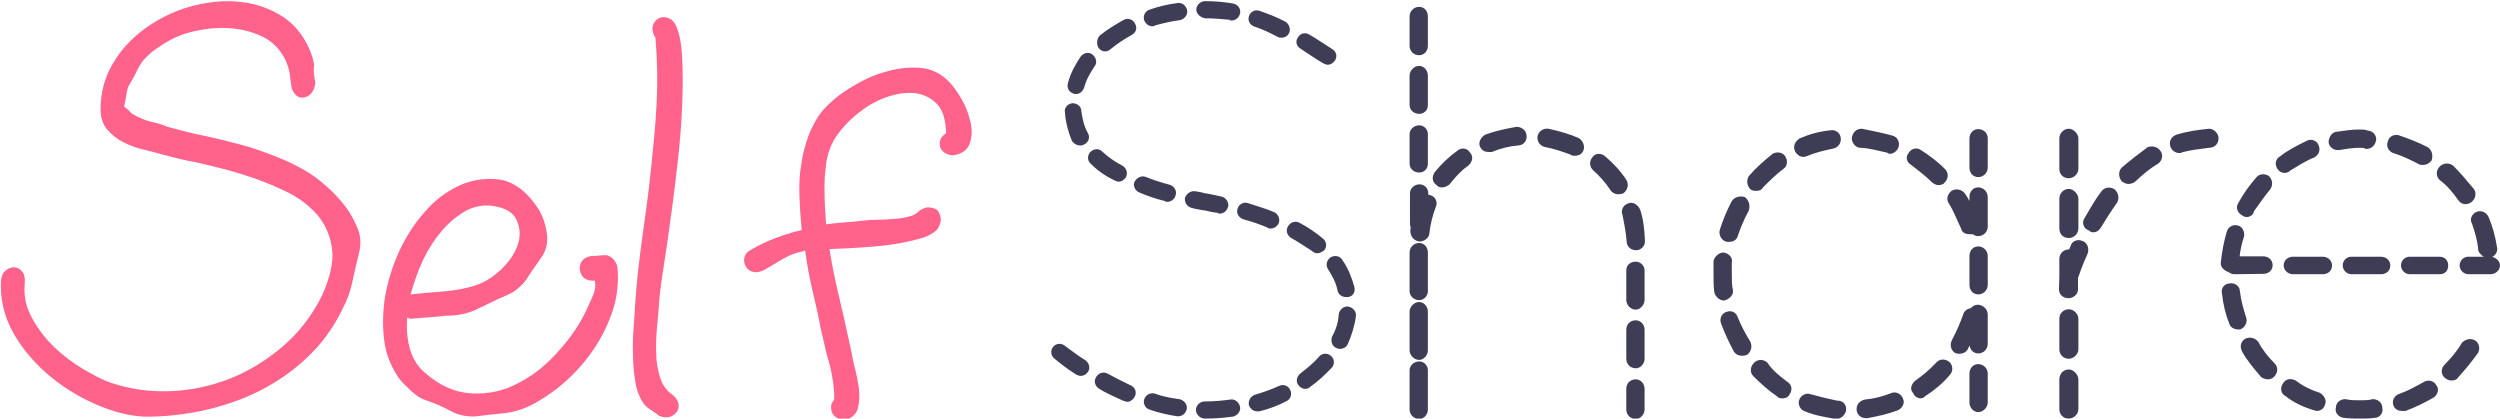 <?xml version="1.0" encoding="utf-8"?>
<!-- Generator: Adobe Illustrator 19.2.1, SVG Export Plug-In . SVG Version: 6.00 Build 0)  -->
<svg version="1.1" id="Layer_1" xmlns="http://www.w3.org/2000/svg" xmlns:xlink="http://www.w3.org/1999/xlink" x="0px" y="0px"
	 viewBox="0 0 656.4 109.9" style="enable-background:new 0 0 656.4 109.9;" xml:space="preserve">
<style type="text/css">
	.st0{fill:#FF638B;}
	.st1{fill:#3F3D56;stroke:#3F3D56;stroke-miterlimit:10;}
</style>
<g>
	<path class="st0" d="M82.8,21.7c-0.2,2-1.1,3.3-2.6,3.8c-1.6,0.5-2.8-0.3-3.6-2.3c-0.2-1.3-0.4-2.5-0.5-3.7
		c-0.2-1.2-0.5-2.3-1.1-3.6c-1.4-3-3.5-5-6.1-6.3c-2.8-1.3-5.6-2-8.7-2.2c-3.1-0.2-6.1,0.1-9.2,0.8c-3.1,0.7-5.6,1.8-7.7,3.1
		c-1.5,1-2.8,1.8-3.6,2.5s-1.6,1.5-2.2,2.2c-0.6,0.8-1.2,1.8-1.7,2.9s-1.3,2.4-2.2,4c-0.2,0.7-0.4,1.6-0.5,2.5
		c-0.2,1-0.3,1.8-0.5,2.6c0.5,0.4,1.1,0.8,1.6,1.4c0.5,0.5,1,0.8,1.6,1.1c1.3,0.6,2.6,1.2,4,1.5s2.9,0.7,4.2,1.3
		c3.1,0.8,6.1,1.7,9.4,2.3c3.3,0.7,6.5,1.5,9.5,2.3c3.2,0.8,6.2,1.9,9.3,3.1c3.1,1.2,6,2.6,8.8,4.3c1.3,0.8,2.9,2,4.7,3.6
		c1.8,1.5,3.4,3.3,4.9,5.2s2.5,4,3.4,6.1c0.8,2.1,0.8,4.3,0.2,6.5c-0.6,2.4-1.2,5-1.7,7.4S91.1,78.9,90,81c-2.5,5.2-5.7,9.5-9.5,13
		c-3.7,3.5-7.8,6.3-12.3,8.6s-9.1,3.8-14,5c-4.9,1.1-9.7,1.7-14.7,1.8c-3.8,0.1-8-0.7-12.8-2.6s-9.1-4.4-13.2-7.7
		c-4-3.3-7.4-7.1-9.9-11.5s-3.7-9.2-3.3-14.3c0.2-1.2,0.7-2,1.5-2.5c0.7-0.5,1.5-0.7,2.2-0.6s1.4,0.5,1.9,1.2c0.5,0.6,0.7,1.6,0.6,3
		c-0.3,3.3,0.3,6.2,1.9,9.1s3.5,5.4,5.9,7.7c2.3,2.2,5,4.2,7.7,5.8c2.8,1.6,5.2,2.9,7.4,3.6c4.9,1.6,9.9,2.3,15.3,2.1
		s10.6-1.3,15.7-3.3c5-2,9.6-4.8,13.9-8.5c4.2-3.6,7.5-7.9,10.1-13c2.2-4.8,3.2-8.9,2.8-12.4c-0.4-3.5-1.8-6.6-3.9-9.1
		c-2.2-2.5-5.1-4.7-8.6-6.3c-3.5-1.7-7.2-3.1-11-4.3c-3.8-1.2-7.6-2.1-11.4-3c-3.8-0.7-7-1.5-9.5-2.2c-1.4-0.4-3.1-0.8-5-1.3
		c-1.9-0.4-3.7-1.1-5.3-1.9c-1.7-0.8-3.1-2-4.3-3.3c-1.2-1.4-1.8-3.2-1.8-5.4c0-4.4,1.1-8.5,3.3-12.1c2.1-3.6,5-6.7,8.5-9.2
		S45.5,3,49.7,1.8s8.4-1.7,12.4-1.4s7.8,1.4,11.2,3.4c3.5,2,6.1,5,7.9,9c0.6,1.4,1.1,2.9,1.3,4.4C82.2,18.5,82.5,20.1,82.8,21.7z"/>
	<path class="st0" d="M107.9,83.7c-0.2,0-0.5-0.1-1-0.3c-0.2,3,0,5.6,0.7,8.1s2,4.7,3.8,6.2c4,3.6,8.1,5.4,12.6,5.6
		c4.3,0.2,8.5-0.7,12.4-2.9c3.9-2,7.4-4.9,10.5-8.5c3.2-3.6,5.6-7.2,7.3-11c0.5-1.2,1.1-2.3,1.6-3.6c0.5-1.2,0.6-2.3,0.4-3.6h-0.8
		c-1.2-0.1-2-0.5-2.5-1.2s-0.7-1.5-0.7-2.2c0.1-0.7,0.3-1.5,0.8-2c0.5-0.6,1.4-1,2.5-1.1c0.6,0,1.3,0,1.9-0.1
		c0.6-0.1,1.3-0.1,1.9-0.1c1.4,0.4,2.3,1.4,2.8,3c0.4,3.8,0,7.6-1.2,11.5c-1.3,3.9-3.1,7.5-5.5,10.9s-5.3,6.5-8.5,9.1
		c-3.3,2.6-6.6,4.7-9.8,5.9c-1.8,0.6-3.8,1.1-5.8,1.2c-2,0.2-4.1,0.4-6.1,0.7c-2.3,0.2-4.7-0.2-6.9-1.4c-2.2-1.2-4.4-2.1-6.7-2.9
		c-1.2-0.4-2.4-1.2-3.6-2.3c-1.3-1.2-2.3-2.2-3.2-3.3c-2-2.9-3.4-6.1-3.9-9.8c-0.5-3.8-0.4-7.7,0.2-11.7c0.7-4,1.9-7.9,3.7-11.9
		c1.8-3.8,3.9-7.2,6.6-10.2c2.5-3,5.5-5.3,8.8-6.9c3.3-1.6,6.9-2.2,10.6-1.8c2,0.2,4,1.1,5.9,2.5c1.9,1.5,3.4,3.3,4.7,5.3
		c1.2,2,1.9,4.2,2.2,6.6c0.3,2.3-0.2,4.4-1.6,6.3c-1.6,2.3-2.9,4.1-3.6,5.3c-0.8,1.2-1.7,2-2.6,2.8s-2.2,1.4-3.6,2
		c-1.5,0.6-3.6,1.7-6.6,3.1c-2.5,1.3-5.4,1.9-8.5,1.9C113.8,83.3,110.8,83.4,107.9,83.7z M129.6,54.1c-2.4-0.4-4.9,0-7.2,1.2
		c-2.3,1.3-4.4,3-6.3,5.2s-3.6,4.8-5,7.7c-1.4,3-2.4,6-3.3,9.1c2.5-0.3,5.2-0.5,7.7-0.7s5.2-0.5,7.7-1.2c3.1-0.7,5.7-2.2,8-4.3
		s3.9-4.4,4.7-6.7c0.8-2.3,0.7-4.4-0.2-6.5C134.9,55.9,132.8,54.6,129.6,54.1z"/>
	<path class="st0" d="M171.4,6.7c0.3-0.8,0.7-1.4,1.4-1.8c0.6-0.4,1.4-0.5,2.2-0.3s1.6,0.6,2.2,1.6c1.1,2,1.7,5,1.9,8.8
		s0.2,8.1,0,12.9s-0.6,9.7-1.2,15c-0.6,5.2-1.2,10.3-1.9,15c-0.6,4.8-1.3,9.2-1.9,13.1c-0.6,3.9-1,7.1-1.1,9.3
		c-0.1,1.5-0.3,3.4-0.5,5.7c-0.2,2.2-0.3,4.5-0.2,6.8c0,2.2,0.4,4.3,1,6.3c0.6,1.9,1.7,3.5,3.2,4.5c0.8,0.6,1.4,1.4,1.6,2.2
		c0.2,0.8,0.1,1.6-0.3,2.2c-0.4,0.6-1,1.1-1.8,1.4s-1.8,0.2-2.9-0.2c-0.6-0.5-1.4-1.1-2.1-1.5c-0.7-0.4-1.4-1-1.9-1.6
		c-1.2-1.7-2-3.7-2.3-6c-0.4-2.3-0.6-4.8-0.6-7.2c-0.1-2.4,0-4.9,0.2-7.3c0.2-2.3,0.3-4.4,0.4-6.3c0.4-5.8,1.1-11.6,1.9-17.4
		c0.8-5.7,1.6-11.4,2.2-17.2s1.2-11.5,1.5-17.4s0.2-11.5-0.3-17.4l-0.3-0.5C171.3,8.5,171.2,7.5,171.4,6.7z"/>
	<path class="st0" d="M200.6,70.9c-1,0.5-1.9,0.7-2.8,0.5c-0.8-0.2-1.5-0.6-1.9-1.3c-0.4-0.6-0.6-1.4-0.5-2.2
		c0.1-0.8,0.5-1.6,1.6-2.2c2.3-1.4,4.7-2.5,6.9-3.3s4.4-1.5,6.6-2c-0.3-3.1-0.5-6-0.6-8.9c-0.1-3,0-5.7,0.5-8.5
		c0.4-2.8,1.1-5.3,2-7.7c1-2.4,2.2-4.7,3.9-6.6c1.6-1.8,3.8-3.7,6.7-5.5s5.8-3.3,9-4.2c3.2-1,6.3-1.4,9.4-1.2
		c3.1,0.2,5.7,1.5,7.8,3.7c1,1,2,2.4,3.2,4.4s1.9,4,2.4,6.1s0.4,4-0.2,5.7c-0.6,1.7-2.1,2.8-4.5,3.1c-1.8-0.2-3-1.1-3.3-2.4
		c-0.3-1.4,0.2-2.5,1.6-3.4c-0.1-3.5-0.8-6-2.3-7.6s-3.3-2.5-5.5-2.9c-2.2-0.3-4.7,0-7.2,0.8s-5.1,2.1-7.4,3.9c-2.3,1.7-4.3,3.7-6,6
		c-1.7,2.3-2.6,4.8-3,7.2c-0.4,2.8-0.6,5.4-0.5,8.1c0,2.8,0.2,5.5,0.4,8.4c1.5-0.2,3.1-0.4,4.8-0.5s3.4-0.3,5.3-0.5
		c0.8-0.1,2-0.2,3.3-0.2c1.4,0,2.8-0.1,4.2-0.2c1.5-0.1,2.9-0.3,4-0.6c1.3-0.3,2.2-0.8,2.9-1.6c1-0.6,1.9-1,2.8-0.8
		c0.8,0.1,1.6,0.3,2,0.8s0.7,1.2,0.8,2s-0.2,1.8-0.8,2.8c-1.1,1.2-2.8,2.1-4.9,2.6c-2.1,0.6-4.5,1.1-7.2,1.5
		c-2.6,0.4-5.4,0.6-8.3,0.8s-5.5,0.3-8,0.4c0.7,4.7,1.7,9.2,2.8,13.8c1.1,4.5,2,9,3,13.4c0.1,0.8,0.4,2.1,0.8,3.9
		c0.5,1.7,0.8,3.5,1.1,5.3c0.2,1.8,0.2,3.5-0.2,5.1c-0.3,1.6-1.3,2.6-2.8,3.2c-1,0.2-1.8,0.2-2.4-0.2c-0.6-0.3-1.2-0.7-1.5-1.3
		c-0.3-0.5-0.4-1.2-0.4-1.8s0.3-1.3,0.8-1.8c0.1-1,0-2.4-0.2-4.3c-0.3-1.9-0.6-3.8-1.2-5.8s-1-3.8-1.4-5.6c-0.4-1.7-0.7-2.9-0.8-3.4
		c-0.5-2.9-1.2-5.9-2-9.3s-1.5-7-2-10.8c-0.2,0-0.3,0-0.4,0.1c-0.1,0.1-0.1,0.1-0.2,0.1c-1.8,0.3-3.5,1-5.1,1.9
		C203.9,69,202.3,69.9,200.6,70.9z"/>
	<path class="st1" d="M277.2,93.8c-0.8-0.6-0.9-1.7-0.3-2.4c0.6-0.8,1.7-0.8,2.4-0.2c1.7,1.2,3.4,2.6,5.4,3.8
		c0.8,0.6,1.1,1.7,0.5,2.4c-0.3,0.5-0.9,0.8-1.5,0.8c-0.3,0-0.6-0.2-0.9-0.3C280.7,96.6,278.9,95.2,277.2,93.8z M280.1,29.4
		c-0.2-0.9,0.6-1.7,1.5-1.8c0.9,0,1.8,0.6,1.8,1.5c0.3,2.3,0.8,4.3,1.8,6.1c0.5,0.8,0.2,1.8-0.8,2.3c-0.3,0.2-0.6,0.2-0.8,0.2
		c-0.6,0-1.2-0.3-1.7-0.9C281,34.6,280.3,32.2,280.1,29.4z M280.9,21.9c0.6-2.4,1.8-4.6,3.2-6.7c0.6-0.8,1.7-1.1,2.4-0.5
		c0.8,0.6,1.1,1.7,0.5,2.4c-1.2,1.8-2.3,3.7-2.8,5.7c-0.3,0.8-0.9,1.4-1.7,1.4c-0.2,0-0.5,0-0.6-0.2C281,23.8,280.6,22.8,280.9,21.9
		z M286.8,42.7c-0.8-0.6-0.8-1.7-0.2-2.4c0.8-0.8,1.8-0.8,2.4-0.2c1.5,1.4,3.4,2.8,5.4,3.8c0.9,0.5,1.2,1.5,0.8,2.4
		c-0.5,0.6-0.9,0.9-1.5,0.9c-0.3,0-0.6-0.2-0.9-0.3C290.5,45.8,288.5,44.4,286.8,42.7z M288.8,101.6c-0.8-0.5-1.1-1.5-0.6-2.3
		c0.5-0.9,1.5-1.2,2.3-0.8c2,1.1,4,2.1,6.1,3.1c0.9,0.3,1.4,1.4,0.9,2.3c-0.3,0.6-0.9,1.1-1.5,1.1c-0.3,0-0.5-0.2-0.8-0.2
		C293.1,103.8,290.8,102.9,288.8,101.6z M289.1,9.7c1.8-1.5,4-2.8,6.1-4c0.9-0.5,2-0.2,2.4,0.8c0.5,0.8,0.2,1.8-0.8,2.3
		c-2,1.1-3.8,2.3-5.5,3.7c-0.3,0.3-0.8,0.5-1.1,0.5c-0.6,0-1.1-0.3-1.4-0.8C288.4,11.5,288.5,10.3,289.1,9.7z M299.4,50.1
		c-0.9-0.3-1.4-1.4-1.1-2.1c0.5-0.9,1.4-1.4,2.3-1.1c2,0.8,4.1,1.5,6.4,2.1c0.9,0.3,1.5,1.2,1.2,2.1c-0.2,0.8-0.9,1.4-1.7,1.4
		c-0.2,0-0.3,0-0.5-0.2C303.8,51.8,301.5,51,299.4,50.1z M302,3c2.3-0.8,4.7-1.4,7.2-1.7c0.9-0.2,1.8,0.5,2,1.5
		c0.2,0.9-0.6,1.8-1.5,2c-2.3,0.3-4.4,0.8-6.6,1.4c-0.2,0.2-0.3,0.2-0.5,0.2c-0.8,0-1.4-0.5-1.7-1.2C300.6,4.2,301.1,3.3,302,3z
		 M302.1,107.1c-0.9-0.2-1.5-1.2-1.2-2.1s1.2-1.4,2.1-1.2c2.1,0.8,4.3,1.2,6.6,1.5c0.9,0.2,1.7,1.1,1.5,2s-0.9,1.5-1.8,1.5h-0.2
		C306.7,108.4,304.3,107.9,302.1,107.1z M316.2,54.7h-0.3c-0.9-0.2-2-0.3-2.9-0.6c-0.9-0.2-1.5-1.1-1.4-2c0.3-0.9,1.2-1.5,2.1-1.4
		s1.8,0.3,2.8,0.6h0.3c1.4,0.3,2.6,0.5,3.8,0.8c0.9,0.2,1.5,1.1,1.4,2c-0.3,0.9-0.9,1.5-1.8,1.5c0,0-0.2-0.2-0.3-0.2
		C318.7,55.3,317.4,55,316.2,54.7z M316.4,4.3c-0.9-0.2-1.8-0.9-1.8-1.8s0.9-1.7,1.8-1.7c2.4,0,4.9,0.2,7.2,0.6
		c1.1,0.2,1.7,1.1,1.5,2s-0.9,1.5-1.8,1.5c0,0-0.2-0.2-0.3-0.2C320.8,4.5,318.7,4.3,316.4,4.3z M314.5,107.6c0-0.9,0.9-1.7,1.8-1.7
		h0.2c2.3,0,4.4-0.2,6.6-0.5c0.9-0.2,1.8,0.6,2,1.5s-0.6,1.8-1.5,2c-2.3,0.3-4.6,0.5-7,0.5h-0.2
		C315.3,109.4,314.5,108.5,314.5,107.6z M326.6,57.1c-0.9-0.3-1.5-1.2-1.2-2.1c0.2-0.9,1.2-1.5,2.1-1.2c2.3,0.8,4.6,1.4,6.7,2.3
		c0.9,0.3,1.4,1.4,1.1,2.3c-0.3,0.6-0.9,1.1-1.7,1.1c-0.2,0-0.5,0-0.6-0.2C331.1,58.5,328.9,57.7,326.6,57.1z M329.5,6.5
		c-0.9-0.3-1.4-1.2-1.1-2.1s1.2-1.4,2.1-1.1c2.3,0.8,4.6,1.7,6.7,2.8c0.8,0.5,1.2,1.5,0.8,2.4c-0.3,0.6-0.9,0.9-1.5,0.9
		c-0.3,0-0.6,0-0.9-0.2C333.7,8.2,331.7,7.2,329.5,6.5z M329.7,104.1c2.1-0.6,4.3-1.4,6.3-2.3c0.9-0.5,2,0,2.3,0.8
		c0.5,0.9,0,2-0.8,2.3c-2.1,1.1-4.4,2-6.9,2.6c-0.2,0-0.3,0-0.5,0c-0.8,0-1.4-0.5-1.7-1.2C328.2,105.3,328.8,104.4,329.7,104.1z
		 M339.2,62c-0.8-0.5-1.1-1.5-0.6-2.3c0.5-0.9,1.5-1.2,2.3-0.8c2.3,1.2,4.3,2.6,6.1,4.1c0.8,0.6,0.9,1.7,0.3,2.4
		c-0.5,0.3-0.9,0.6-1.4,0.6s-0.8-0.2-1.1-0.5C343.2,64.5,341.3,63.2,339.2,62z M341.8,12.4c-0.9-0.5-1.2-1.5-0.6-2.3
		c0.5-0.9,1.5-1.1,2.3-0.6c2.1,1.2,4.1,2.6,6,3.8c0.9,0.5,1.1,1.5,0.6,2.3c-0.5,0.6-0.9,0.9-1.5,0.9c-0.3,0-0.6-0.2-0.9-0.3
		C345.6,15,343.8,13.7,341.8,12.4z M341.8,98.4c1.8-1.4,3.5-2.8,4.9-4.4c0.6-0.8,1.7-0.8,2.4-0.2c0.8,0.6,0.8,1.8,0.2,2.4
		c-1.7,1.8-3.5,3.5-5.5,4.9c-0.3,0.3-0.6,0.5-1.1,0.5s-1.1-0.3-1.4-0.8C340.7,100.1,341,99,341.8,98.4z M349.1,70.4
		c-0.5-0.8-0.3-1.8,0.5-2.4c0.9-0.5,2-0.3,2.4,0.5c1.5,2.1,2.4,4.4,3.1,6.9c0.3,1.1-0.3,2-1.2,2.1c-0.2,0-0.3,0-0.5,0
		c-0.8,0-1.5-0.5-1.7-1.2C351.3,74.1,350.3,72.3,349.1,70.4z M350.2,88.6c1.1-2,1.7-4,1.8-6.1c0.2-0.9,1.1-1.7,2-1.5s1.7,1.1,1.5,2
		c-0.3,2.4-1.1,4.9-2.1,7.2c-0.3,0.6-0.9,0.9-1.5,0.9c-0.3,0-0.6,0-0.8-0.2C350.2,90.6,349.9,89.6,350.2,88.6z"/>
	<path class="st1" d="M370.6,4.3c0-1.1,0.9-2,2-2s1.8,0.9,1.8,2V12c0,1.2-0.8,2-1.8,2c-1.1,0-2-0.8-2-2V4.3z M370.6,19.8
		c0-0.9,0.9-2,2-2s1.8,1.1,1.8,2v7.8c0,1.1-0.8,1.8-1.8,1.8c-1.1,0-2-0.8-2-1.8V19.8z M370.6,35.2c0-0.9,0.9-1.8,2-1.8
		s1.8,0.9,1.8,1.8V43c0,1.1-0.8,1.8-1.8,1.8c-1.1,0-2-0.8-2-1.8V35.2z M372.6,62.9c-1.1-0.2-1.8-1.1-1.8-2.3c0-0.3,0-0.6,0.2-0.9
		c-0.3-0.3-0.3-0.8-0.3-1.2v-7.8c0-0.9,0.9-1.8,2-1.8s1.8,0.9,1.8,1.8v0.9c0.3,0,0.6,0,1.1,0.2c0.9,0.3,1.4,1.5,0.9,2.4
		c-0.8,2.1-1.4,4.4-1.7,7c0,0.9-1.1,1.7-2,1.7C372.8,62.9,372.6,62.9,372.6,62.9z M370.6,68.7v-0.3v-2.1c0-1.1,0.9-2,2-2
		s1.8,0.9,1.8,2v7.6v0.5v2.1c0,0.9-0.8,1.8-1.8,1.8c-1.1,0-2-0.9-2-1.8V68.7z M370.6,84.2v-0.3v-2.1c0-0.9,0.9-2,2-2s1.8,1.1,1.8,2
		v7.8V90v2c0,0.9-0.8,2-1.8,2c-1.1,0-2-1.1-2-2V84.2z M370.6,105.3V105v-7.8c0-0.9,0.9-1.8,2-1.8s1.8,0.9,1.8,1.8v10.3
		c0,1.1-0.8,2-1.8,2c-1.1,0-2-0.9-2-2V105.3z M377.1,45.5c1.7-2.1,3.7-4,5.8-5.5c0.9-0.8,2.1-0.6,2.6,0.3c0.9,0.8,0.6,2-0.3,2.8
		c-2,1.4-3.5,3.1-5,5c-0.5,0.3-0.9,0.6-1.5,0.6c-0.5,0-0.8,0-1.2-0.5C376.6,47.6,376.4,46.6,377.1,45.5z M390.2,35.8
		c2.4-0.9,5.2-1.5,8-2c1.1,0,2.1,0.8,2.1,1.8c0.2,1.1-0.6,2.1-1.8,2.1c-2.4,0.2-4.7,0.8-6.9,1.7h-0.8c-0.8,0-1.4-0.3-1.8-1.2
		C388.7,37.4,389.3,36.3,390.2,35.8z M405.7,38.1c-0.9-0.2-1.7-1.1-1.5-2.3c0.2-0.9,1.2-1.7,2.3-1.5c2.8,0.6,5.5,1.4,7.8,2.4
		c0.9,0.6,1.4,1.8,0.9,2.8c-0.3,0.6-0.9,0.9-1.7,0.9c-0.5,0-0.6,0-0.8-0.2C410.6,39.4,408.3,38.6,405.7,38.1z M418.7,44.4
		c-0.9-0.8-0.9-2-0.2-2.8c0.5-0.9,1.8-0.9,2.6-0.2c2,1.7,4,3.8,5.5,6.1c0.6,1.1,0.2,2.1-0.6,2.8c-0.5,0.2-0.8,0.2-1.2,0.2
		s-1.1-0.2-1.5-0.8C421.9,47.6,420.4,45.9,418.7,44.4z M426.5,56.3c-0.5-1.1,0.2-2.1,1.1-2.4c0.9-0.5,2.1,0.2,2.6,1.4
		c0.8,2.4,1.1,5.2,1.2,8.1c0,0.9-0.8,1.8-1.8,1.8c-1.2,0-2-0.8-2-1.8C427.4,60.8,426.9,58.5,426.5,56.3z M427.5,71
		c0-1.1,0.8-1.8,2-1.8c0.9,0,1.8,0.8,1.8,1.8v7.8c0,0.9-0.9,2-1.8,2c-1.2,0-2-1.1-2-2V71z M427.5,86.6c0-1.2,0.8-2,2-2
		c0.9,0,1.8,0.8,1.8,2v7.6c0,1.1-0.9,2-1.8,2c-1.2,0-2-0.9-2-2V86.6z M427.5,102.1c0-1.2,0.8-2,2-2c0.9,0,1.8,0.8,1.8,2v5.4
		c0,1.1-0.9,2-1.8,2c-1.2,0-2-0.9-2-2V102.1z"/>
	<path class="st1" d="M452.6,78.4c-0.9,0-1.7-0.8-2-1.7c-0.2-1.5-0.2-3.2-0.2-4.7c0-1.1,0-2.3,0-3.4c0.2-0.9,1.2-1.8,2.1-1.8
		c1.2,0.2,2,1.2,1.7,2.1c0,0.9,0,2,0,3.1c0,1.4,0,2.9,0.3,4.3c0.2,0.9-0.8,1.8-1.8,2.1H452.6z M452,60.6c0.8-2.6,1.8-5,3.1-7.5
		c0.6-0.9,1.7-1.2,2.8-0.9c0.9,0.8,1.1,1.8,0.8,2.9c-1.1,2-2.1,4.3-2.9,6.7c-0.2,0.8-0.9,1.2-1.8,1.2c0,0-0.3,0-0.5,0
		C452.4,62.8,451.8,61.6,452,60.6z M459.1,89.9c0.5,1.1,0.2,2.1-0.6,2.8c-0.5,0.2-0.8,0.2-1.1,0.2c-0.8,0-1.2-0.2-1.7-0.8
		c-1.2-2.3-2.4-4.7-3.4-7.5c-0.3-0.9,0.2-2.1,1.4-2.3c0.9-0.3,1.8,0.2,2.1,1.2C456.7,85.7,457.9,88,459.1,89.9z M461.3,49.6
		c-0.6,0-1.1,0-1.4-0.3c-0.8-0.9-0.8-2-0.3-2.8c1.8-2.1,4-4,6.1-5.7c0.9-0.5,2.1-0.3,2.6,0.5c0.6,0.9,0.5,2.1-0.3,2.6
		c-2,1.5-3.7,3.2-5.5,5C462.2,49.5,461.7,49.6,461.3,49.6z M468.9,100.6c1.1,0.6,1.2,1.7,0.6,2.6c-0.3,0.8-1.1,0.9-1.5,0.9
		s-0.8,0-1.2-0.5c-2.1-1.4-4.3-3.4-6.1-5.2c-0.8-0.8-0.6-2,0.2-2.8c0.8-0.8,2-0.8,2.8,0C465.1,97.7,467.1,99.2,468.9,100.6z
		 M473.5,40.7c-0.8,0-1.4-0.6-1.7-1.1c-0.6-1.2,0-2.1,0.9-2.8c2.6-1.1,5-1.8,8-2.1c1.1-0.2,2,0.6,2.1,1.5c0.2,1.2-0.6,2.1-1.5,2.3
		c-2.4,0.5-4.9,1.1-7,2C474,40.6,473.8,40.7,473.5,40.7z M484.2,107.8c-0.3,0.9-1.1,1.7-2,1.7H482c-2.8-0.5-5.4-0.9-8-2
		c-0.9-0.3-1.5-1.4-1.1-2.4c0.3-0.9,1.5-1.5,2.4-1.1c2.1,0.6,4.6,1.2,7,1.7C483.6,105.6,484.4,106.5,484.2,107.8z M488.4,38.3
		c-0.9,0-1.7-1.1-1.7-2c0.2-1.2,0.9-2,2.1-2c2.6,0.5,5.4,1.1,8,1.8c1.1,0.3,1.5,1.5,1.2,2.4c-0.3,0.8-1.1,1.4-1.8,1.4
		c-0.2,0-0.5-0.3-0.6-0.3C493.3,39.1,491,38.4,488.4,38.3z M499.2,104.9c0.5,0.9-0.3,2.1-1.2,2.4c-2.4,0.9-5,1.5-7.8,2H490
		c-1.1,0-1.8-0.6-2-1.5c-0.2-1.2,0.5-2.1,1.7-2.4c2.4-0.2,4.6-0.8,7-1.7C497.7,103.2,498.9,103.9,499.2,104.9z M507.6,47.5
		c-1.7-1.7-3.7-3.2-5.5-4.6c-1.1-0.6-1.2-1.7-0.6-2.4c0.6-1.1,1.8-1.2,2.4-0.8c2.4,1.5,4.6,3.2,6.4,5c0.8,0.8,0.8,2,0,2.8
		c-0.3,0.5-0.8,0.6-1.4,0.6C508.6,48.1,508.1,47.9,507.6,47.5z M511.5,95.4c0.8,0.8,0.8,2,0,2.8c-1.8,2.1-3.8,3.8-6.3,5.4
		c-0.2,0.2-0.5,0.5-0.9,0.5c-0.6,0-1.4-0.5-1.5-1.1c-0.9-0.8-0.5-1.8,0.3-2.6c2-1.4,3.8-2.9,5.5-4.7
		C509.3,94.8,510.4,94.6,511.5,95.4z M521.4,51.8v7.7c0,1.1-0.9,2-2,2c-0.5,0-0.9-0.2-1.2-0.5c-0.2,0-0.2,0-0.2,0
		c-0.3,0-0.8,0-0.8,0c-0.9,0-1.7-0.3-1.8-1.1c-1.1-2.3-2-4.7-3.2-6.6c-0.8-1.1-0.3-2.1,0.5-2.8c0.9-0.5,2.1-0.3,2.8,0.6
		c0.8,1.1,1.5,2.6,2.1,3.7v-3.1c0-1.2,0.8-2,1.8-2S521.4,50.5,521.4,51.8z M521.4,82.7v7.6c0,1.1-0.9,2-2,2s-1.8-0.9-1.8-2v-1.4
		c-0.3,0.8-1.1,1.7-1.4,2.6c-0.3,0.5-0.9,0.9-1.8,0.9c0,0-0.5,0-0.9-0.2c-0.8-0.6-1.1-1.7-0.5-2.8c1.1-2.1,2.1-4.3,2.9-6.6
		c0.2-0.9,1.1-1.4,1.8-1.4c0.5-0.6,0.9-0.9,1.7-0.9C520.5,80.7,521.4,81.4,521.4,82.7z M521.4,36.3V44c0,1.1-0.9,2-2,2
		s-1.8-0.9-1.8-2v-7.6c0-1.2,0.8-2,1.8-2S521.4,35.1,521.4,36.3z M521.4,67.2v7.6c0,1.1-0.9,2-2,2s-1.8-0.9-1.8-2v-7.6
		c0-1.2,0.8-2,1.8-2S521.4,66,521.4,67.2z M521.4,98.1v7.6c0,0.9-0.9,2-2,2s-1.8-1.1-1.8-2v-7.6c0-1.2,0.8-2,1.8-2
		S521.4,96.9,521.4,98.1z"/>
	<path class="st1" d="M541.2,36.3c0-0.9,0.8-2,2-2c0.9,0,2,1.1,2,2v8c0,1.2-1.1,2-2,2c-1.2,0-2-0.8-2-2V36.3z M541.2,52.2
		c0-1.1,0.8-2.1,2-2.1c0.9,0,2,1.1,2,2.1V60c0,1.2-1.1,2-2,2c-1.2,0-2-0.8-2-2V52.2z M541.2,72.6v-0.2V68c0-1.1,0.8-2,2-2h0.3
		c0.2-0.3,0.5-0.8,0.6-1.2c0.3-1.1,1.4-1.5,2.4-1.1c1.1,0.3,1.5,1.5,1.2,2.6c-1.5,3.4-2.3,5.7-2.6,6.6V76c0,1.1-1.1,1.8-2,1.8
		c-1.2,0-2-0.8-2-1.8L541.2,72.6L541.2,72.6z M541.2,83.7c0-1.1,0.8-2,2-2c0.9,0,2,0.9,2,2v8c0,1.1-1.1,2-2,2c-1.2,0-2-0.9-2-2V83.7
		z M541.2,99.6c0-1.1,0.8-2.1,2-2.1c0.9,0,2,1.1,2,2.1v7.8c0,1.2-1.1,2-2,2c-1.2,0-2-0.8-2-2V99.6z M547.7,57.6
		c1.4-2.4,2.8-4.9,4.4-7c0.6-0.9,1.8-1.1,2.8-0.5c0.8,0.8,1.1,1.8,0.5,2.9c-1.5,2.1-2.9,4.3-4.1,6.3c-0.5,0.8-0.9,1.2-1.8,1.2
		c-0.3,0-0.6-0.3-0.9-0.5C547.4,59.7,547.2,58.3,547.7,57.6z M557.5,44.3c2-1.7,4.3-3.5,6.6-5.2c0.9-0.3,2.1-0.2,2.8,0.9
		c0.6,0.8,0.2,2.1-0.6,2.6c-2.1,1.2-4.1,2.9-6,4.7c-0.3,0.3-1.1,0.5-1.4,0.5c-0.6,0-0.9-0.2-1.4-0.5C556.7,46.4,556.7,45,557.5,44.3
		z M571.7,35.8c2.6-0.8,5.4-1.2,8.3-1.5c1.1,0,2,1.1,2,2c0,1.2-0.8,2-2,2c-2.4,0.3-4.9,0.6-7.2,1.2c0,0-0.3,0.2-0.5,0.2
		c-0.9,0-1.8-0.6-2-1.5C570,37.2,570.5,36.2,571.7,35.8z"/>
	<path class="st1" d="M586.8,71.5c-0.6,0-1.1-0.2-1.4-0.5c-1.1-0.3-2-1.2-1.8-2.1c0.3-2.8,0.8-5.4,1.5-7.8c0.3-1.2,1.4-1.7,2.4-1.4
		c0.9,0.2,1.4,1.4,1.2,2.3c-0.6,1.8-1.1,4-1.2,5.8h6.7c1.2,0,2,0.8,2,1.8c0,1.1-0.8,1.8-2,1.8L586.8,71.5L586.8,71.5z M583.9,77
		c-0.3-1.2,0.5-2.1,1.7-2.1c0.9-0.2,2,0.6,2,1.5c0.3,2.6,0.9,4.7,1.7,7.2c0.3,0.9-0.3,2-1.2,2.4h-0.5c-0.8,0-1.7-0.5-1.8-1.2
		C584.8,82.4,584.2,79.8,583.9,77z M588.1,53.6c1.4-2.6,2.9-4.6,4.7-6.7c0.6-0.8,1.8-0.8,2.6-0.3c0.8,0.8,0.9,2,0.2,2.9
		c-1.4,1.7-2.8,3.7-4.3,5.8c0,0.8-0.9,1.2-1.4,1.2s-0.8-0.3-1.1-0.5C588,55.6,587.5,54.5,588.1,53.6z M589.2,92.2
		c-0.6-1.1-0.5-2.1,0.5-2.8c1.1-0.5,2.1-0.2,2.8,0.6c1.1,2.1,2.6,4,4.4,5.8c0.8,0.8,0.6,2-0.2,2.8c-0.3,0.3-0.8,0.5-1.2,0.5
		s-1.2-0.2-1.5-0.5C592.3,96.6,590.4,94.4,589.2,92.2z M598.9,41.5c2.1-1.7,4.6-2.9,7-4.1c0.9-0.5,2.1,0,2.4,0.9
		c0.5,1.1,0,2.1-0.9,2.6c-2.3,0.9-4.4,2.3-6.4,3.5c-0.3,0.3-0.6,0.5-1.1,0.5c-0.6,0-1.1-0.2-1.5-0.8C597.8,43.2,597.9,42,598.9,41.5
		z M600.4,103.6c-1.1-0.5-1.2-1.7-0.6-2.6c0.6-1.1,1.7-1.2,2.8-0.6c1.8,1.4,3.8,2.4,6.3,3.2c0.9,0.5,1.5,1.7,1.1,2.4
		c-0.2,0.9-0.9,1.4-1.7,1.4c-0.2,0-0.3-0.2-0.8-0.2C605,106.4,602.5,105.3,600.4,103.6z M602.1,71.5c-1.1,0-2-0.8-2-1.8
		c0-1.1,0.9-1.8,2-1.8h7.7c1.2,0,2,0.8,2,1.8c0,1.1-0.8,1.8-2,1.8H602.1z M613.5,35.1c2.1-0.3,4-0.6,6.1-0.6c0.6,0,1.4,0,2,0.3
		c1.1,0,1.8,0.9,1.8,1.8c-0.2,1.2-0.9,2-2.1,2c-0.5-0.3-1.1-0.3-1.7-0.3c-1.8,0-3.7,0.3-5.4,0.6h-0.5c-0.9,0-1.7-0.8-1.8-1.5
		C611.9,36.2,612.6,35.2,613.5,35.1z M613.8,107.1c0-1.1,0.9-1.8,2-1.8c1.2,0.3,2.6,0.3,3.8,0.3s2.4,0,3.4-0.3c1.2,0,2,0.8,2,1.8
		c0.3,1.1-0.5,2.1-1.5,2.1c-1.2,0.2-2.4,0.2-3.8,0.2c-1.5,0-2.9,0-4.4-0.2C614.3,109,613.5,108.1,613.8,107.1z M617.4,71.5
		c-0.9,0-1.8-0.8-1.8-1.8c0-1.1,0.9-1.8,1.8-1.8h7.7c1.2,0,2,0.8,2,1.8c0,1.1-0.8,1.8-2,1.8H617.4z M628.5,39.7
		c-0.9-0.3-1.5-1.4-1.1-2.3c0.2-1.2,1.4-1.7,2.3-1.4c2.6,0.9,5,1.8,7.5,3.1c0.9,0.6,1.1,1.8,0.8,2.8c-0.5,0.6-1.2,0.9-1.7,0.9
		s-0.9,0-1.1-0.2C633.1,41.5,630.8,40.4,628.5,39.7z M630.1,103.9c2.3-0.8,4.4-2,6.6-3.2c0.9-0.5,2.1-0.3,2.6,0.8
		c0.6,0.6,0.3,1.8-0.5,2.4c-2.4,1.4-4.9,2.6-7.3,3.5h-0.8c-0.8,0-1.5-0.3-1.8-1.1C628.5,105.3,629.1,104.2,630.1,103.9z M632.7,71.5
		c-0.9,0-1.8-0.8-1.8-1.8c0-1.1,0.9-1.8,1.8-1.8h7.8c1.2,0,1.8,0.8,1.8,1.8c0,1.1-0.6,1.8-1.8,1.8H632.7z M640.9,46.9
		c-0.8-0.8-0.8-2,0-2.8s2-0.9,2.9-0.2c1.8,1.8,3.5,3.8,5.4,6.1c0.5,0.8,0.3,2.1-0.8,2.8c-0.3,0.2-0.8,0.3-1.1,0.3
		c-0.6,0-1.1-0.3-1.5-0.9C644.4,50.2,642.9,48.4,640.9,46.9z M642.2,96.1c1.7-1.7,3.4-3.7,4.6-5.8c0.6-0.6,1.7-1.1,2.8-0.5
		c0.8,0.5,1.1,1.7,0.6,2.6c-1.7,2.4-3.4,4.4-5.2,6.4c-0.2,0.5-0.8,0.6-1.4,0.6c-0.5,0-0.9-0.2-1.4-0.6
		C641.4,98.1,641.4,96.9,642.2,96.1z M648.1,71.5c-0.9,0-1.8-0.8-1.8-1.8c0-1.1,0.9-1.8,1.8-1.8h5.8c0.9,0,2,0.8,2,1.8
		c0,1.1-1.1,1.8-2,1.8H648.1z M649.5,58.5c-0.6-0.9,0-2,0.9-2.4s2.1,0,2.6,1.2c0.9,2.1,1.7,4.9,2.1,7.6c0.3,0.9-0.3,2-1.4,2.3h-0.5
		c-0.8,0-1.7-0.8-2-1.5C651,63.1,650.3,60.8,649.5,58.5z"/>
</g>
</svg>
